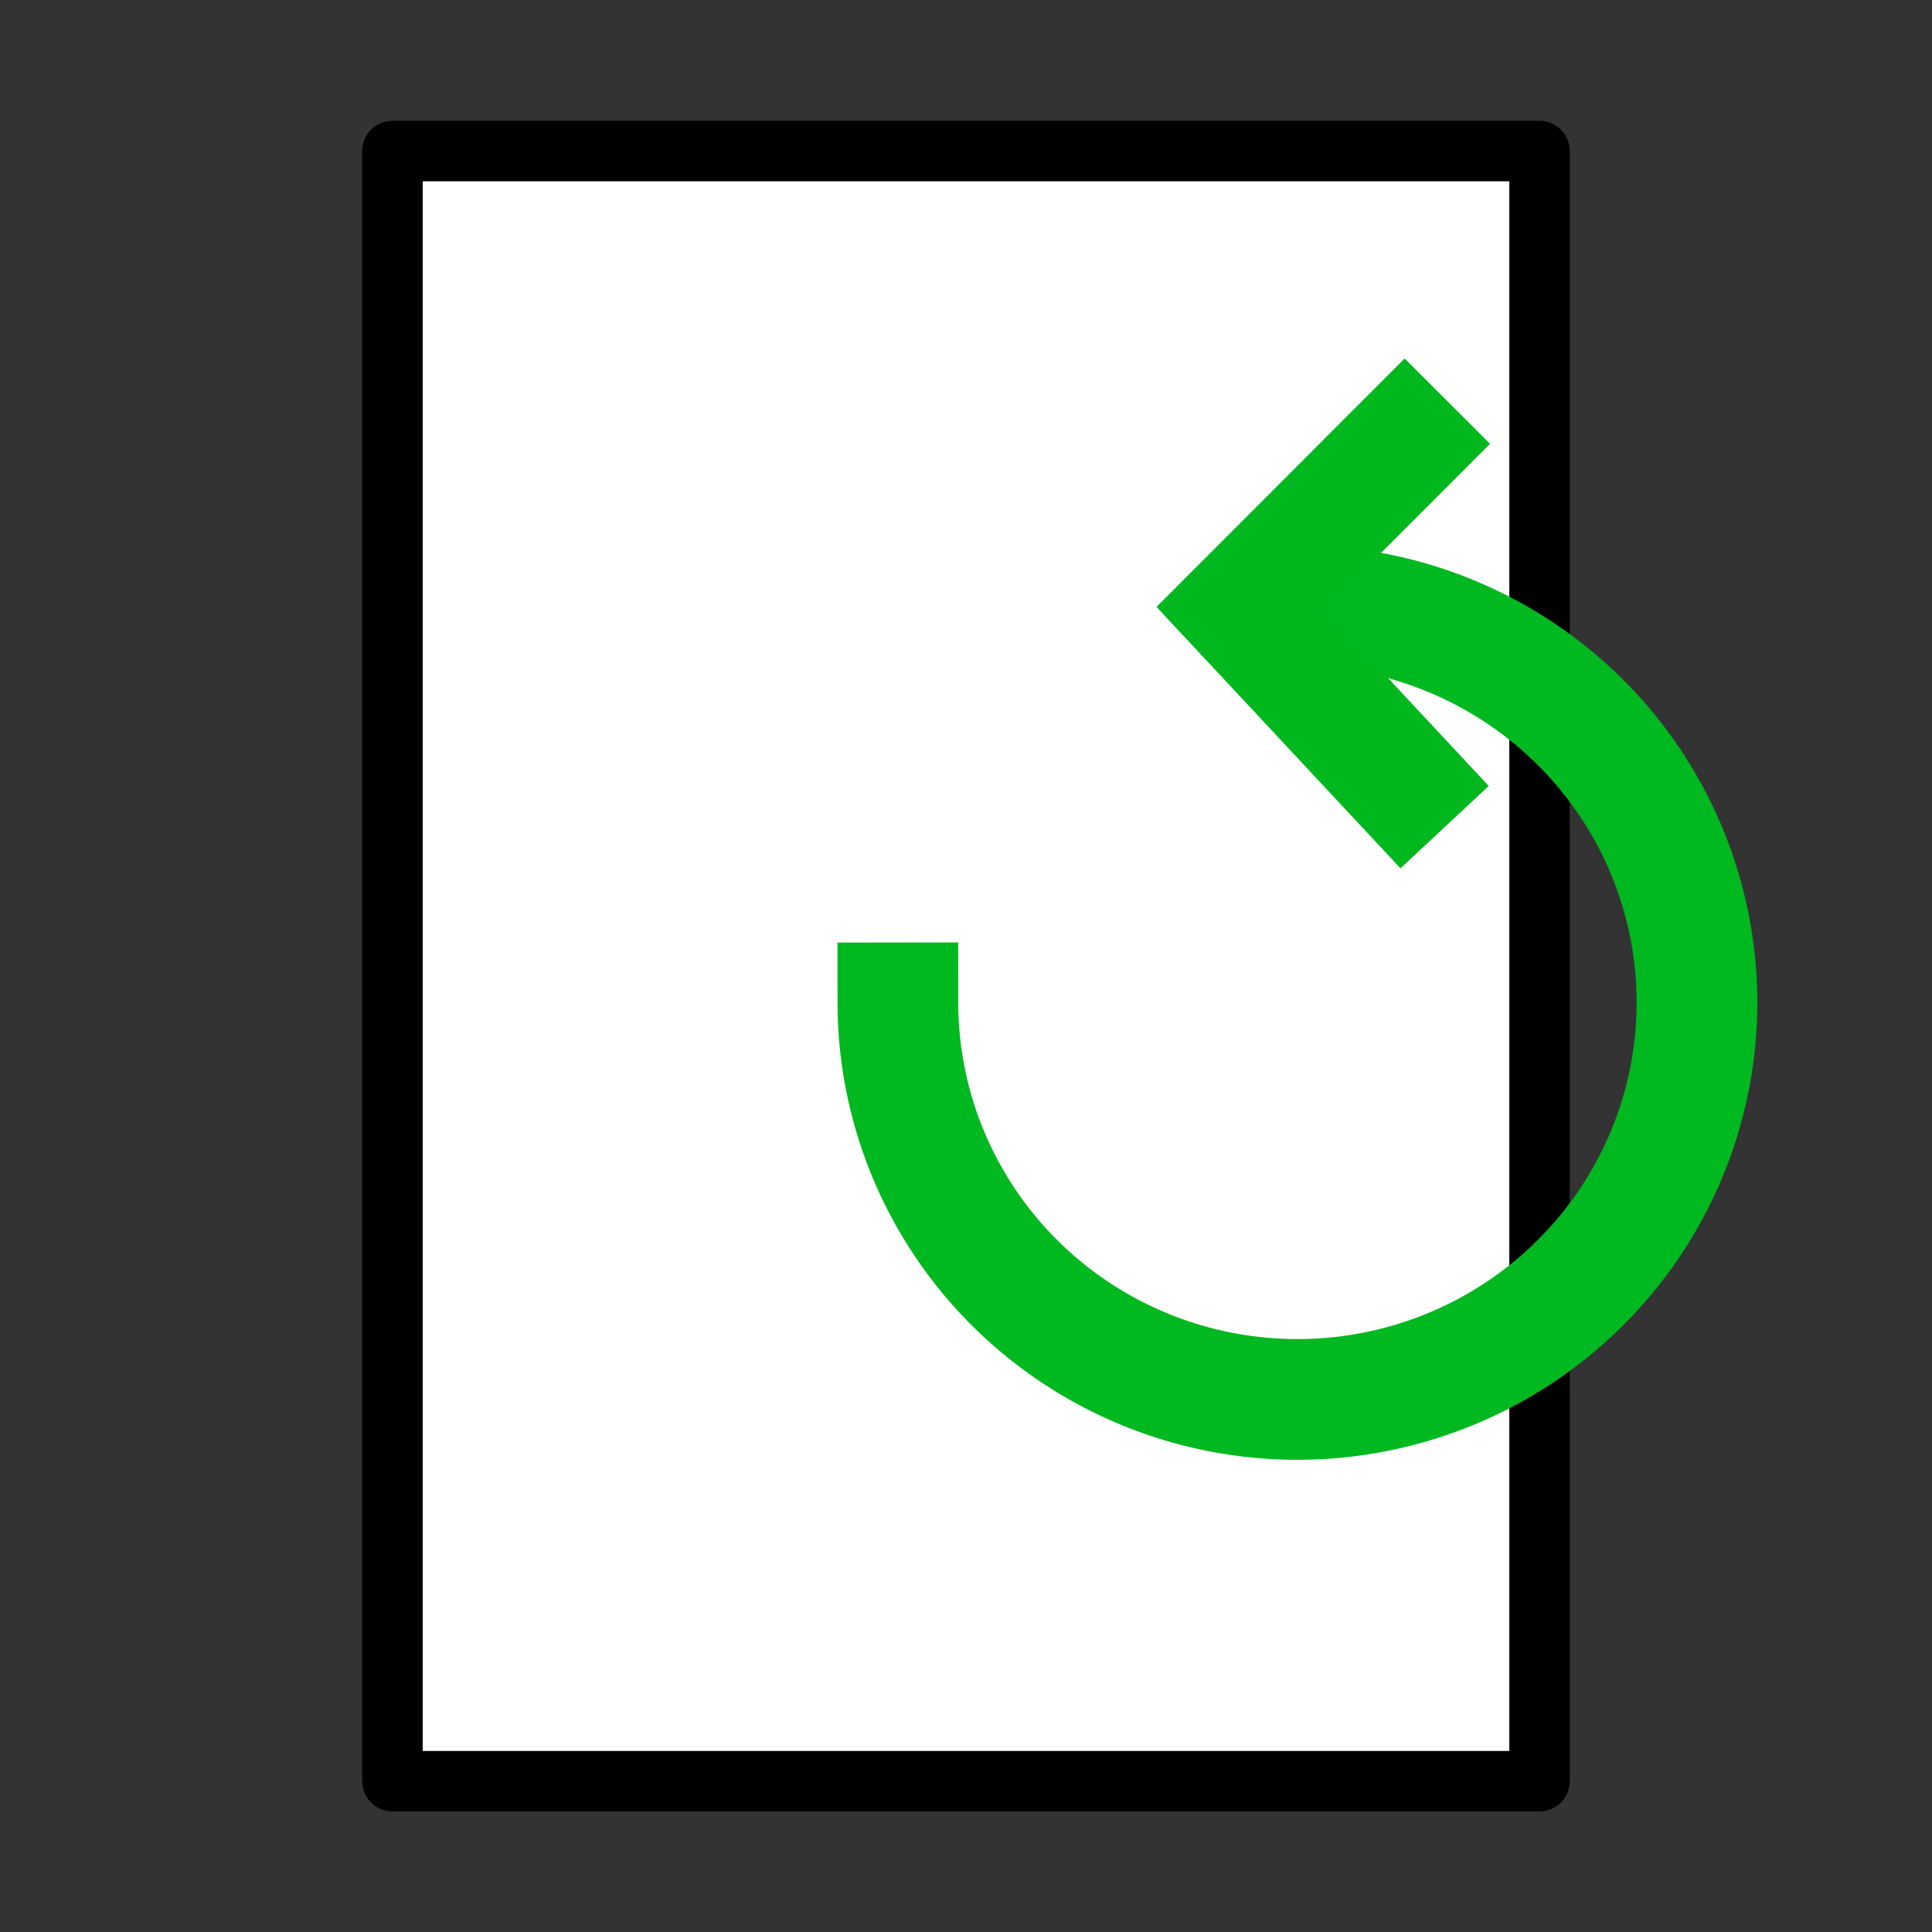 <?xml version="1.0" encoding="UTF-8" standalone="no"?>
<!-- Created with Inkscape (http://www.inkscape.org/) -->

<svg
   xmlns:dc="http://purl.org/dc/elements/1.1/"
   xmlns:cc="http://creativecommons.org/ns#"
   xmlns:rdf="http://www.w3.org/1999/02/22-rdf-syntax-ns#"
   xmlns:svg="http://www.w3.org/2000/svg"
   xmlns="http://www.w3.org/2000/svg"
   xmlns:sodipodi="http://sodipodi.sourceforge.net/DTD/sodipodi-0.dtd"
   xmlns:inkscape="http://www.inkscape.org/namespaces/inkscape"
   width="32"
   height="32"
   viewBox="0 0 8.467 8.467"
   version="1.1"
   id="svg8"
   sodipodi:docname="document-reload.svg"
   inkscape:version="0.92.3 (2405546, 2018-03-11)"
   inkscape:export-filename="/home/mimile/Bureau/logviewer/share/icons/16x16/actions/document-clear.svg.png"
   inkscape:export-xdpi="48"
   inkscape:export-ydpi="48">
  <rect x="0" y="0" width="8.467" height="8.467" fill="#333333" stroke="none"/>
  <title
     id="title3713">document-open</title>
  <defs
     id="defs2" />
  <sodipodi:namedview
     id="base"
     pagecolor="#ffffff"
     bordercolor="#666666"
     borderopacity="1.0"
     inkscape:pageopacity="0.0"
     inkscape:pageshadow="2"
     inkscape:zoom="22.4"
     inkscape:cx="10.259896"
     inkscape:cy="17.571866"
     inkscape:document-units="px"
     inkscape:current-layer="layer1"
     showgrid="true"
     units="px"
     showguides="true"
     inkscape:window-width="1920"
     inkscape:window-height="1030"
     inkscape:window-x="0"
     inkscape:window-y="25"
     inkscape:window-maximized="1"
     inkscape:snap-grids="false"
     inkscape:snap-to-guides="false">
    <inkscape:grid
       type="xygrid"
       id="grid3715"
       spacingx="0.066"
       spacingy="0.066"
       empspacing="4"
       color="#00c1ff"
       opacity="0.125"
       empcolor="#0000e2"
       empopacity="0.251"
       dotted="true"
       snapvisiblegridlinesonly="false" />
  </sodipodi:namedview>
  <g
     inkscape:label="Calque 1"
     inkscape:groupmode="layer"
     id="layer1"
     transform="translate(0,-288.533)">
    <rect
       style="fill:#ffffff;fill-opacity:1;stroke:#000000;stroke-width:0.265;stroke-linecap:square;stroke-linejoin:round;stroke-miterlimit:4;stroke-dasharray:none;stroke-dashoffset:0;stroke-opacity:1"
       id="rect4555"
       width="5.027"
       height="7.144"
       x="1.72"
       y="289.195"
       ry="0" />
    <path
       style="fill:none;fill-opacity:1;stroke:#00b81f;stroke-width:0.529;stroke-linecap:square;stroke-linejoin:miter;stroke-miterlimit:4;stroke-dasharray:none;stroke-dashoffset:0;stroke-opacity:1"
       id="path836"
       sodipodi:type="arc"
       sodipodi:cx="5.6861992"
       sodipodi:cy="292.92648"
       sodipodi:rx="1.7510631"
       sodipodi:ry="1.7396927"
       sodipodi:start="4.7176851"
       sodipodi:end="3.1405114"
       sodipodi:open="true"
       d="m 5.695,291.187 a 1.751,1.74 0 0 1 1.742,1.745 1.751,1.74 0 0 1 -1.753,1.734 1.751,1.74 0 0 1 -1.749,-1.738" />
    <path
       style="fill:none;fill-rule:evenodd;stroke:#00b81e;stroke-width:0.529;stroke-linecap:butt;stroke-linejoin:miter;stroke-miterlimit:4;stroke-dasharray:none;stroke-opacity:1"
       d="m 6.343,290.291 -0.907,0.908 0.895,0.959"
       id="path838"
       inkscape:connector-curvature="0"
       sodipodi:nodetypes="ccc" />
  </g>
</svg>
